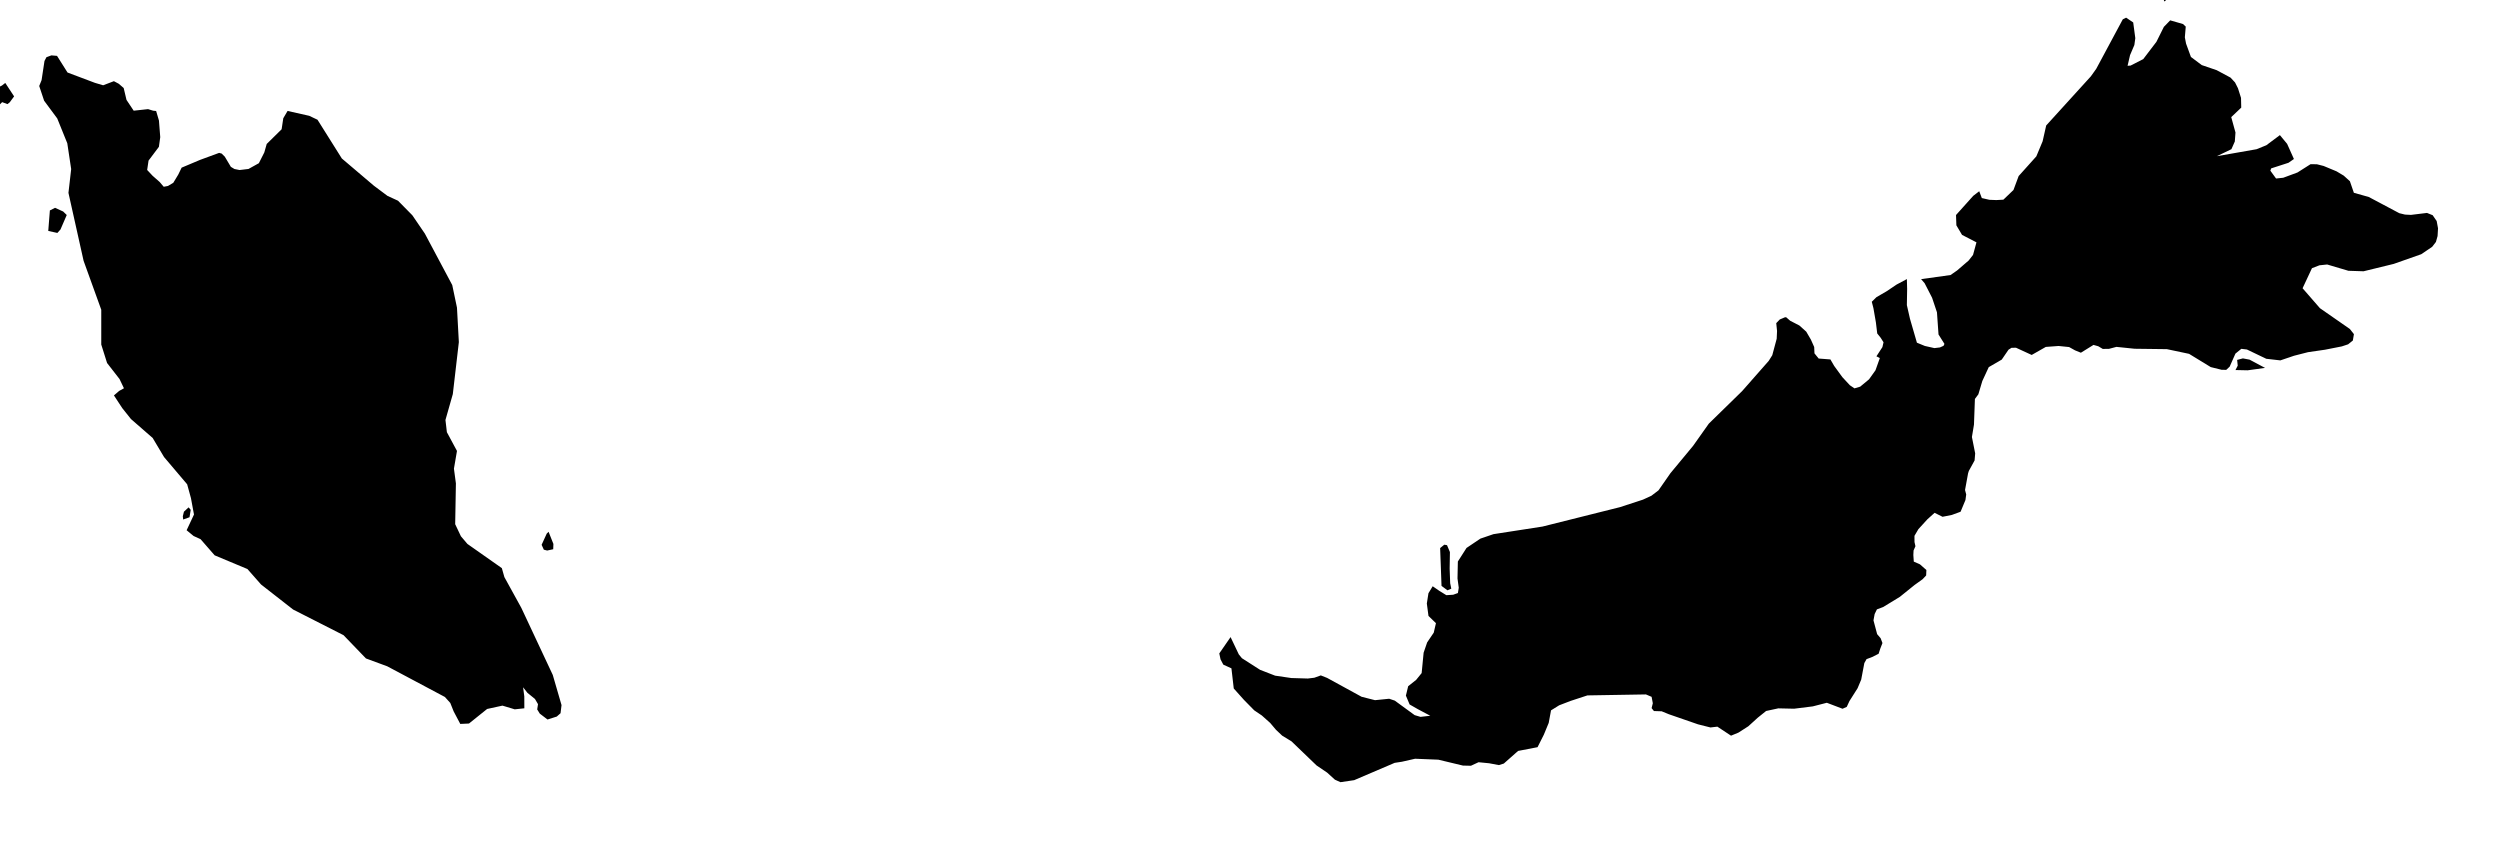 <svg xmlns="http://www.w3.org/2000/svg" viewBox="755 443 56 19"><path d="m 803.652,442.886 -0.171,0.148 -0.058,-0.179 0.012,-0.23 0.231,-0.214 0.329,-0.041 0.047,0.171 -0.039,0.196 -0.077,0.101 -0.274,0.048 z m 1.215,8.399 -0.104,-0.002 -0.242,-0.06 -0.486,-0.297 -0.497,-0.105 -0.722,-0.009 -0.408,-0.042 -0.166,0.044 -0.14,0.002 -0.101,-0.06 -0.107,-0.03 -0.282,0.175 -0.131,-0.053 -0.133,-0.074 -0.236,-0.024 -0.286,0.021 -0.316,0.18 -0.352,-0.162 -0.1,0.002 -0.067,0.042 -0.152,0.222 -0.291,0.169 -0.144,0.311 -0.089,0.298 -0.077,0.103 -0.021,0.575 -0.046,0.278 0.073,0.367 -0.013,0.158 -0.129,0.235 -0.017,0.054 -0.068,0.373 0.026,0.1 -0.017,0.125 -0.109,0.262 -0.197,0.072 -0.207,0.041 -0.178,-0.089 -0.16,0.144 -0.203,0.222 -0.088,0.15 0.001,0.139 0.021,0.093 -0.042,0.096 -0.005,0.102 0.01,0.147 0.138,0.061 0.144,0.127 -0.005,0.122 -0.079,0.084 -0.181,0.13 -0.33,0.266 -0.372,0.227 -0.141,0.053 -0.051,0.105 -0.026,0.141 0.082,0.309 0.078,0.091 0.041,0.108 -0.05,0.129 -0.036,0.111 -0.137,0.07 -0.134,0.051 -0.049,0.088 -0.07,0.37 -0.081,0.193 -0.182,0.287 -0.061,0.131 -0.094,0.042 -0.352,-0.134 -0.315,0.081 -0.418,0.052 -0.354,-0.008 -0.273,0.059 -0.188,0.151 -0.21,0.191 -0.221,0.142 -0.167,0.069 -0.306,-0.202 -0.155,0.018 -0.278,-0.07 -0.653,-0.226 -0.161,-0.066 -0.174,-0.006 -0.052,-0.065 0.027,-0.109 -0.027,-0.144 -0.127,-0.054 -1.311,0.022 -0.378,0.124 -0.255,0.098 -0.182,0.113 -0.052,0.281 -0.109,0.264 -0.141,0.28 -0.436,0.084 -0.32,0.283 -0.11,0.034 -0.22,-0.041 -0.236,-0.023 -0.17,0.079 -0.179,-0.004 -0.551,-0.132 -0.521,-0.021 -0.295,0.067 -0.163,0.025 -0.907,0.388 -0.307,0.045 -0.124,-0.056 -0.175,-0.159 -0.235,-0.159 -0.563,-0.541 -0.208,-0.127 -0.138,-0.13 -0.131,-0.155 -0.187,-0.167 -0.17,-0.115 -0.23,-0.234 -0.229,-0.256 -0.052,-0.451 -0.182,-0.083 -0.062,-0.118 -0.028,-0.133 0.253,-0.366 0.184,0.387 0.07,0.086 0.408,0.261 0.336,0.13 0.363,0.053 0.37,0.011 0.146,-0.018 0.144,-0.052 0.141,0.056 0.773,0.423 0.3,0.076 0.317,-0.032 0.126,0.042 0.445,0.325 0.131,0.039 0.219,-0.025 -0.279,-0.148 -0.184,-0.105 -0.083,-0.198 0.051,-0.211 0.178,-0.141 0.124,-0.153 0.044,-0.456 0.079,-0.231 0.148,-0.219 0.049,-0.212 -0.167,-0.162 -0.037,-0.278 0.036,-0.23 0.095,-0.157 0.15,0.104 0.156,0.096 0.153,-0.01 0.106,-0.038 0.019,-0.119 -0.028,-0.207 0.008,-0.38 0.194,-0.304 0.311,-0.209 0.293,-0.1 1.098,-0.17 1.736,-0.435 0.514,-0.168 0.189,-0.087 0.159,-0.121 0.269,-0.386 0.505,-0.609 0.354,-0.5 0.746,-0.729 0.595,-0.676 0.08,-0.127 0.099,-0.369 0.008,-0.174 -0.018,-0.176 0.079,-0.082 0.116,-0.049 0.028,0 0.088,0.077 0.207,0.107 0.154,0.138 0.104,0.178 0.074,0.166 0.006,0.142 0.094,0.116 0.263,0.02 0.085,0.146 0.183,0.251 0.168,0.181 0.103,0.07 0.128,-0.038 0.199,-0.165 0.144,-0.202 0.097,-0.273 -0.076,-0.04 0.134,-0.206 0.025,-0.108 -0.062,-0.099 -0.079,-0.099 -0.03,-0.249 -0.055,-0.317 -0.037,-0.144 0.105,-0.103 0.226,-0.131 0.226,-0.152 0.229,-0.122 0.006,0.22 -0.006,0.363 0.069,0.304 0.156,0.538 0.178,0.073 0.214,0.048 0.124,-0.015 0.08,-0.036 0.021,-0.043 -0.133,-0.211 -0.035,-0.497 -0.109,-0.326 -0.167,-0.325 -0.079,-0.092 0.659,-0.092 0.147,-0.102 0.259,-0.223 0.098,-0.125 0.077,-0.282 -0.323,-0.167 -0.127,-0.214 -0.008,-0.231 0.386,-0.43 0.134,-0.103 0.058,0.153 0.17,0.039 0.156,0.006 0.157,-0.009 0.226,-0.217 0.116,-0.312 0.396,-0.441 0.141,-0.338 0.08,-0.354 1,-1.1 0.122,-0.171 0.594,-1.107 0.074,-0.037 0.159,0.107 0.047,0.352 -0.021,0.153 -0.097,0.228 -0.055,0.238 0.068,-0.005 0.283,-0.145 0.295,-0.387 0.167,-0.335 0.142,-0.146 0.285,0.082 0.063,0.058 -0.02,0.241 0.027,0.14 0.109,0.299 0.242,0.182 0.334,0.114 0.31,0.166 0.102,0.109 0.066,0.131 0.068,0.215 0.005,0.218 -0.224,0.213 0.095,0.345 -0.015,0.201 -0.076,0.172 -0.326,0.157 0.889,-0.156 0.219,-0.089 0.304,-0.227 0.162,0.196 0.152,0.339 -0.122,0.085 -0.387,0.125 -0.019,0.051 0.128,0.176 0.161,-0.017 0.319,-0.118 0.293,-0.186 0.142,0.002 0.15,0.038 0.289,0.12 0.162,0.097 0.138,0.125 0.089,0.259 0.334,0.094 0.684,0.363 0.127,0.031 0.133,0.007 0.36,-0.044 0.127,0.051 0.09,0.131 0.03,0.162 -0.01,0.174 -0.037,0.132 -0.084,0.109 -0.245,0.166 -0.617,0.217 -0.675,0.165 -0.339,-0.011 -0.476,-0.141 -0.173,0.018 -0.168,0.065 -0.21,0.449 0.389,0.447 0.669,0.465 0.092,0.116 -0.024,0.143 -0.106,0.085 -0.142,0.047 -0.376,0.074 -0.38,0.055 -0.313,0.08 -0.307,0.104 -0.315,-0.036 -0.434,-0.208 -0.125,-0.015 -0.132,0.107 -0.129,0.292 -0.078,0.073 z m -43.426,-5.8 0.485,0.109 0.186,0.088 0.545,0.868 0.718,0.61 0.305,0.228 0.235,0.108 0.321,0.326 0.28,0.41 0.614,1.153 0.106,0.506 0.042,0.772 -0.135,1.164 -0.165,0.58 0.032,0.274 0.226,0.42 -0.068,0.397 0.044,0.33 -0.016,0.914 0.128,0.27 0.146,0.172 0.771,0.542 0.057,0.201 0.38,0.69 0.704,1.502 0.196,0.675 -0.022,0.182 -0.085,0.075 -0.207,0.066 -0.173,-0.132 -0.058,-0.094 0.018,-0.118 -0.068,-0.116 -0.169,-0.138 -0.097,-0.124 0.027,0.205 10e-4,0.266 -0.215,0.023 -0.275,-0.083 -0.344,0.075 -0.406,0.326 -0.195,0.009 -0.148,-0.28 -0.076,-0.19 -0.121,-0.134 -1.291,-0.687 -0.477,-0.176 -0.502,-0.521 -1.13,-0.575 -0.718,-0.561 -0.305,-0.346 -0.734,-0.307 -0.316,-0.362 -0.156,-0.071 -0.156,-0.129 0.165,-0.352 -0.068,-0.367 -0.085,-0.31 -0.518,-0.611 -0.254,-0.426 -0.487,-0.425 -0.195,-0.245 -0.186,-0.284 0.116,-0.1 0.108,-0.06 -0.099,-0.207 -0.279,-0.359 -0.13,-0.413 0,-0.78 -0.396,-1.097 -0.339,-1.521 0.061,-0.533 -0.087,-0.578 -0.225,-0.556 -0.294,-0.397 -0.11,-0.33 0.053,-0.131 0.065,-0.429 0.044,-0.085 0.111,-0.041 0.126,0.011 0.235,0.373 0.613,0.231 0.185,0.055 0.241,-0.092 0.109,0.058 0.11,0.095 0.063,0.266 0.161,0.242 0.322,-0.035 0.114,0.035 0.067,0.007 0.063,0.214 0.029,0.372 -0.03,0.216 -0.232,0.309 -0.031,0.21 0.122,0.13 0.158,0.139 0.091,0.107 0.095,-0.018 0.12,-0.072 0.11,-0.182 0.076,-0.156 0.413,-0.174 0.427,-0.157 0.058,0.016 0.069,0.069 0.136,0.228 0.08,0.048 0.115,0.023 0.2,-0.024 0.232,-0.129 0.122,-0.241 0.054,-0.19 0.334,-0.329 0.037,-0.247 0.096,-0.163 z m -6.323,-0.627 0.198,0.301 -0.099,0.134 -0.05,0.039 -0.119,-0.044 -0.114,0.115 -0.109,0.023 -0.109,-0.208 -0.135,-0.083 -0.029,-0.144 0.181,-0.025 0.108,0.05 0.203,-0.1 0.074,-0.058 z m 1.237,3.282 -0.07,0.078 -0.204,-0.045 0.036,-0.459 0.116,-0.059 0.182,0.083 0.08,0.078 -0.14,0.324 z m 49.382,3.101 -0.391,0.054 -0.271,-0.006 0.05,-0.098 -0.013,-0.129 0.129,-0.034 0.149,0.028 0.347,0.185 z m -46.492,3.345 -0.142,0.051 -0.008,-0.073 0.025,-0.102 0.104,-0.097 0.048,0.055 -0.027,0.166 z m 8.147,0.717 -0.136,0.029 -0.074,-0.019 -0.05,-0.109 0.114,-0.25 0.042,-0.042 0.108,0.272 -0.004,0.119 z m 20.117,0.883 -0.086,0.037 -0.133,-0.099 -0.031,-0.847 0.093,-0.076 0.061,0.011 0.065,0.154 -0.006,0.371 0.012,0.328 0.025,0.121 z" name="Malaysia" id="my"></path></svg>
